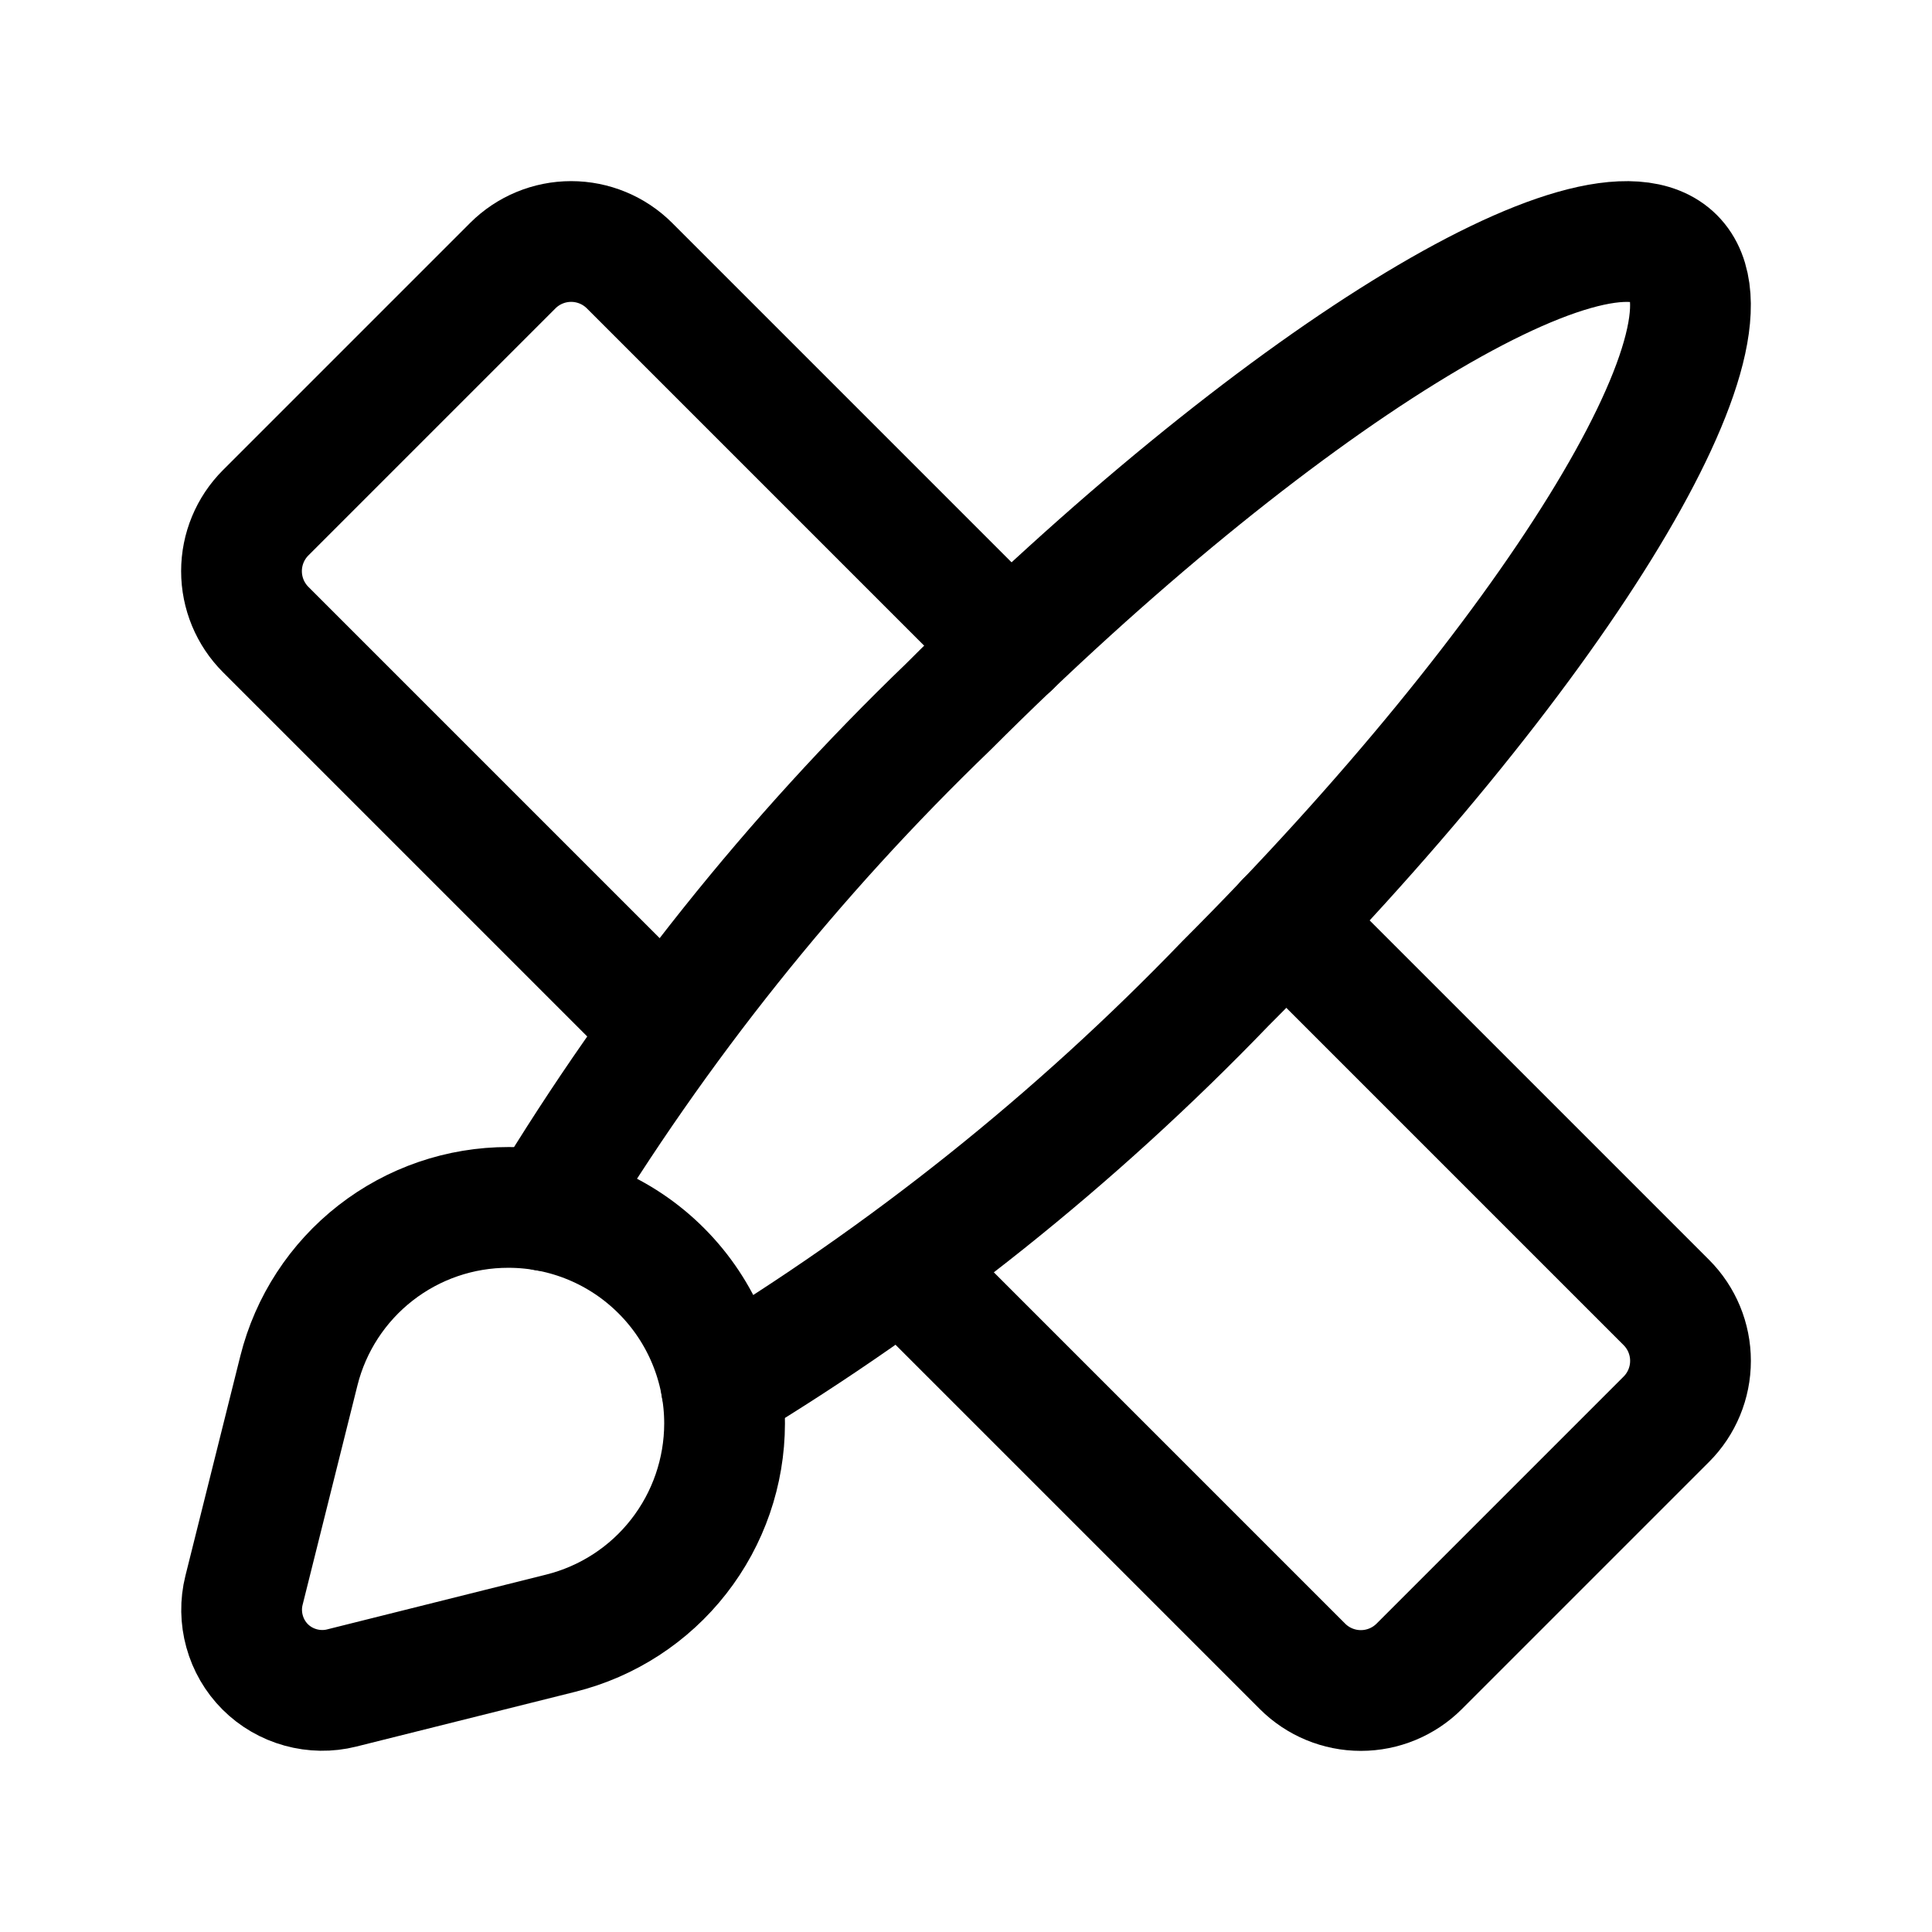 <svg width="24" height="24" viewBox="0 0 24 24" fill="none" xmlns="http://www.w3.org/2000/svg">
<g clip-path="url(#clip0_50_18374)">
<path d="M6.966 20.288L4.244 20.969C4.077 21.011 3.901 21.008 3.735 20.962C3.568 20.916 3.416 20.828 3.294 20.706C3.172 20.584 3.084 20.432 3.038 20.265C2.992 20.099 2.989 19.923 3.031 19.756L3.713 17.027C3.858 16.447 4.194 15.932 4.665 15.565C5.137 15.197 5.718 14.998 6.316 14.999H6.323C7.034 15.001 7.715 15.284 8.217 15.788C8.719 16.291 9.001 16.973 9.001 17.684C9 18.282 8.8 18.864 8.431 19.336C8.063 19.808 7.547 20.143 6.966 20.288Z" stroke="black" stroke-width="1.5" stroke-linecap="round" stroke-linejoin="round"/>
<path d="M8.27 12.79L3.3 7.82C3.108 7.628 3 7.367 3 7.095C3 6.823 3.108 6.562 3.3 6.37L6.37 3.3C6.562 3.108 6.823 3 7.095 3C7.367 3 7.628 3.108 7.82 3.3L12.55 8.03" stroke="black" stroke-width="1.5" stroke-linecap="round" stroke-linejoin="round"/>
<path d="M15.97 11.45L20.7 16.18C20.892 16.372 21 16.633 21 16.905C21 17.177 20.892 17.438 20.7 17.63L17.63 20.7C17.438 20.892 17.177 21 16.905 21C16.633 21 16.372 20.892 16.18 20.7L11.21 15.73" stroke="black" stroke-width="1.5" stroke-linecap="round" stroke-linejoin="round"/>
<path d="M6.78 15.04C8.167 12.745 9.848 10.64 11.78 8.78C15.81 4.749 19.848 2.252 20.798 3.202C21.748 4.152 19.251 8.189 15.22 12.22C13.36 14.152 11.255 15.833 8.96 17.22" stroke="black" stroke-width="1.5" stroke-linecap="round" stroke-linejoin="round"/>
</g>
<defs>
<clipPath id="clip0_50_18374">
<rect width="24" height="24" fill="white"/>
</clipPath>
</defs>
</svg>
